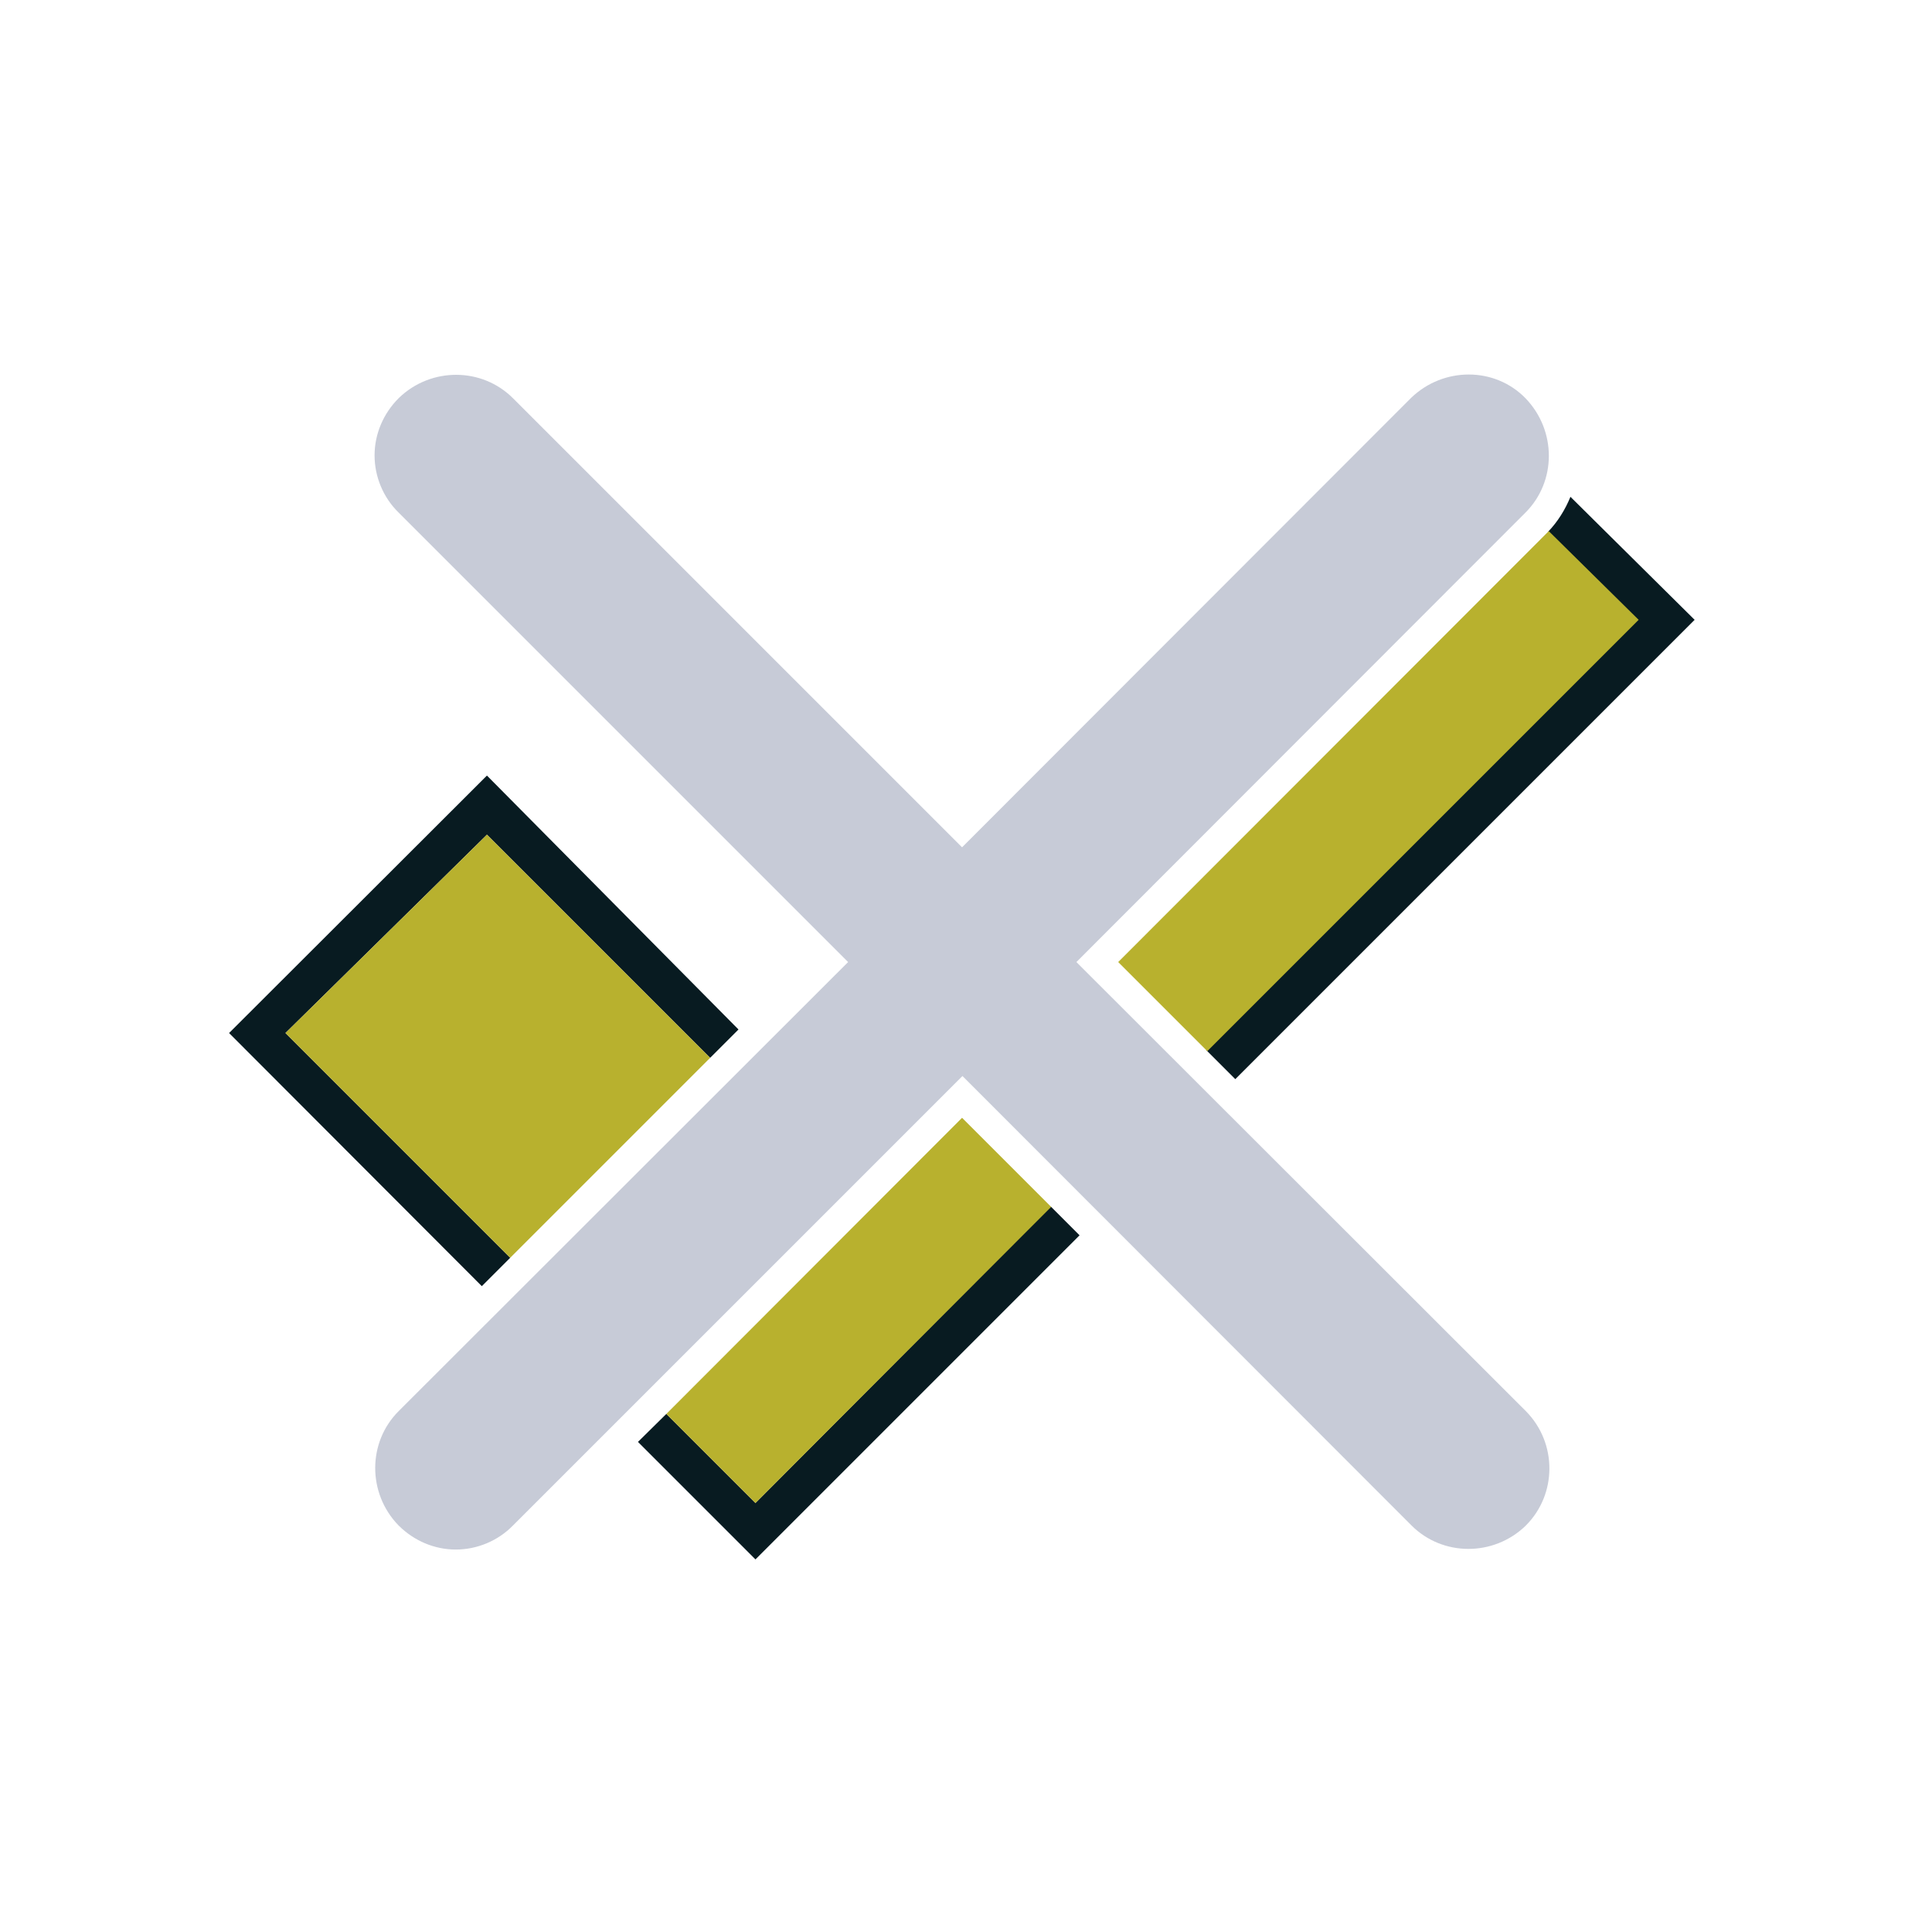 <?xml version="1.0" encoding="utf-8"?>
<!-- Generator: Adobe Illustrator 21.0.1, SVG Export Plug-In . SVG Version: 6.00 Build 0)  -->
<svg version="1.1" id="Layer_1" xmlns="http://www.w3.org/2000/svg" xmlns:xlink="http://www.w3.org/1999/xlink" x="0px" y="0px"
	 viewBox="0 0 490 490" style="enable-background:new 0 0 490 490;" xml:space="preserve">
<style type="text/css">
	.st0{fill:#C7CBD7;}
	.st1{fill:#081B21;}
	.st2{fill:#B8B12E;}
</style>
<g>
	<path class="st0" d="M387,357.9L273,244L386.9,130c7.9-7.9,7.9-20.8,0-29c-7.8-8-20.8-8-29-0.1L244,214.9L130.1,101
		c-7.9-7.9-20.8-7.9-28.9-0.1l-0.1,0.1c-3.9,3.9-6.1,9.1-6.1,14.5c0,5.4,2.2,10.7,6.1,14.5l114,114l-114,113.9
		c-7.9,7.9-7.9,20.8-0.1,28.9l0.1,0.1c3.9,3.9,9.1,6.1,14.5,6.1c5.4,0,10.7-2.2,14.5-6.1l114-114l113.9,114
		c7.9,7.9,20.8,7.9,28.9,0.1l0.1-0.1C394.9,379,395,366,387,357.9z"/>
	<g>
		<polygon class="st1" points="129.4,319 72.4,262 123.5,211.7 180.1,268.3 187.3,261.1 123.5,196.7 58.1,262 122.2,326.2 		"/>
		<path class="st1" d="M398.3,126c-1.3,3.2-3.2,6.3-5.7,8.9l22.3,22.3L306,266.4l7.3,7.3l116.5-116.5L398.3,126z"/>
		<polygon class="st1" points="266.5,306 191.6,381.2 169,358.6 161.8,365.7 191.6,395.5 273.8,313.3 		"/>
	</g>
	<g>
		<polygon class="st2" points="244,283.5 169,358.6 191.6,381.2 266.6,306.1 		"/>
		<path class="st2" d="M392.8,134.7c-0.2,0.2-0.4,0.4-0.6,0.6L283.6,244l22.6,22.6l109.4-109.4L392.8,134.7z"/>
		<polygon class="st2" points="180.1,268.3 123.5,211.7 72.4,262 129.4,319 		"/>
	</g>
</g>
</svg>
